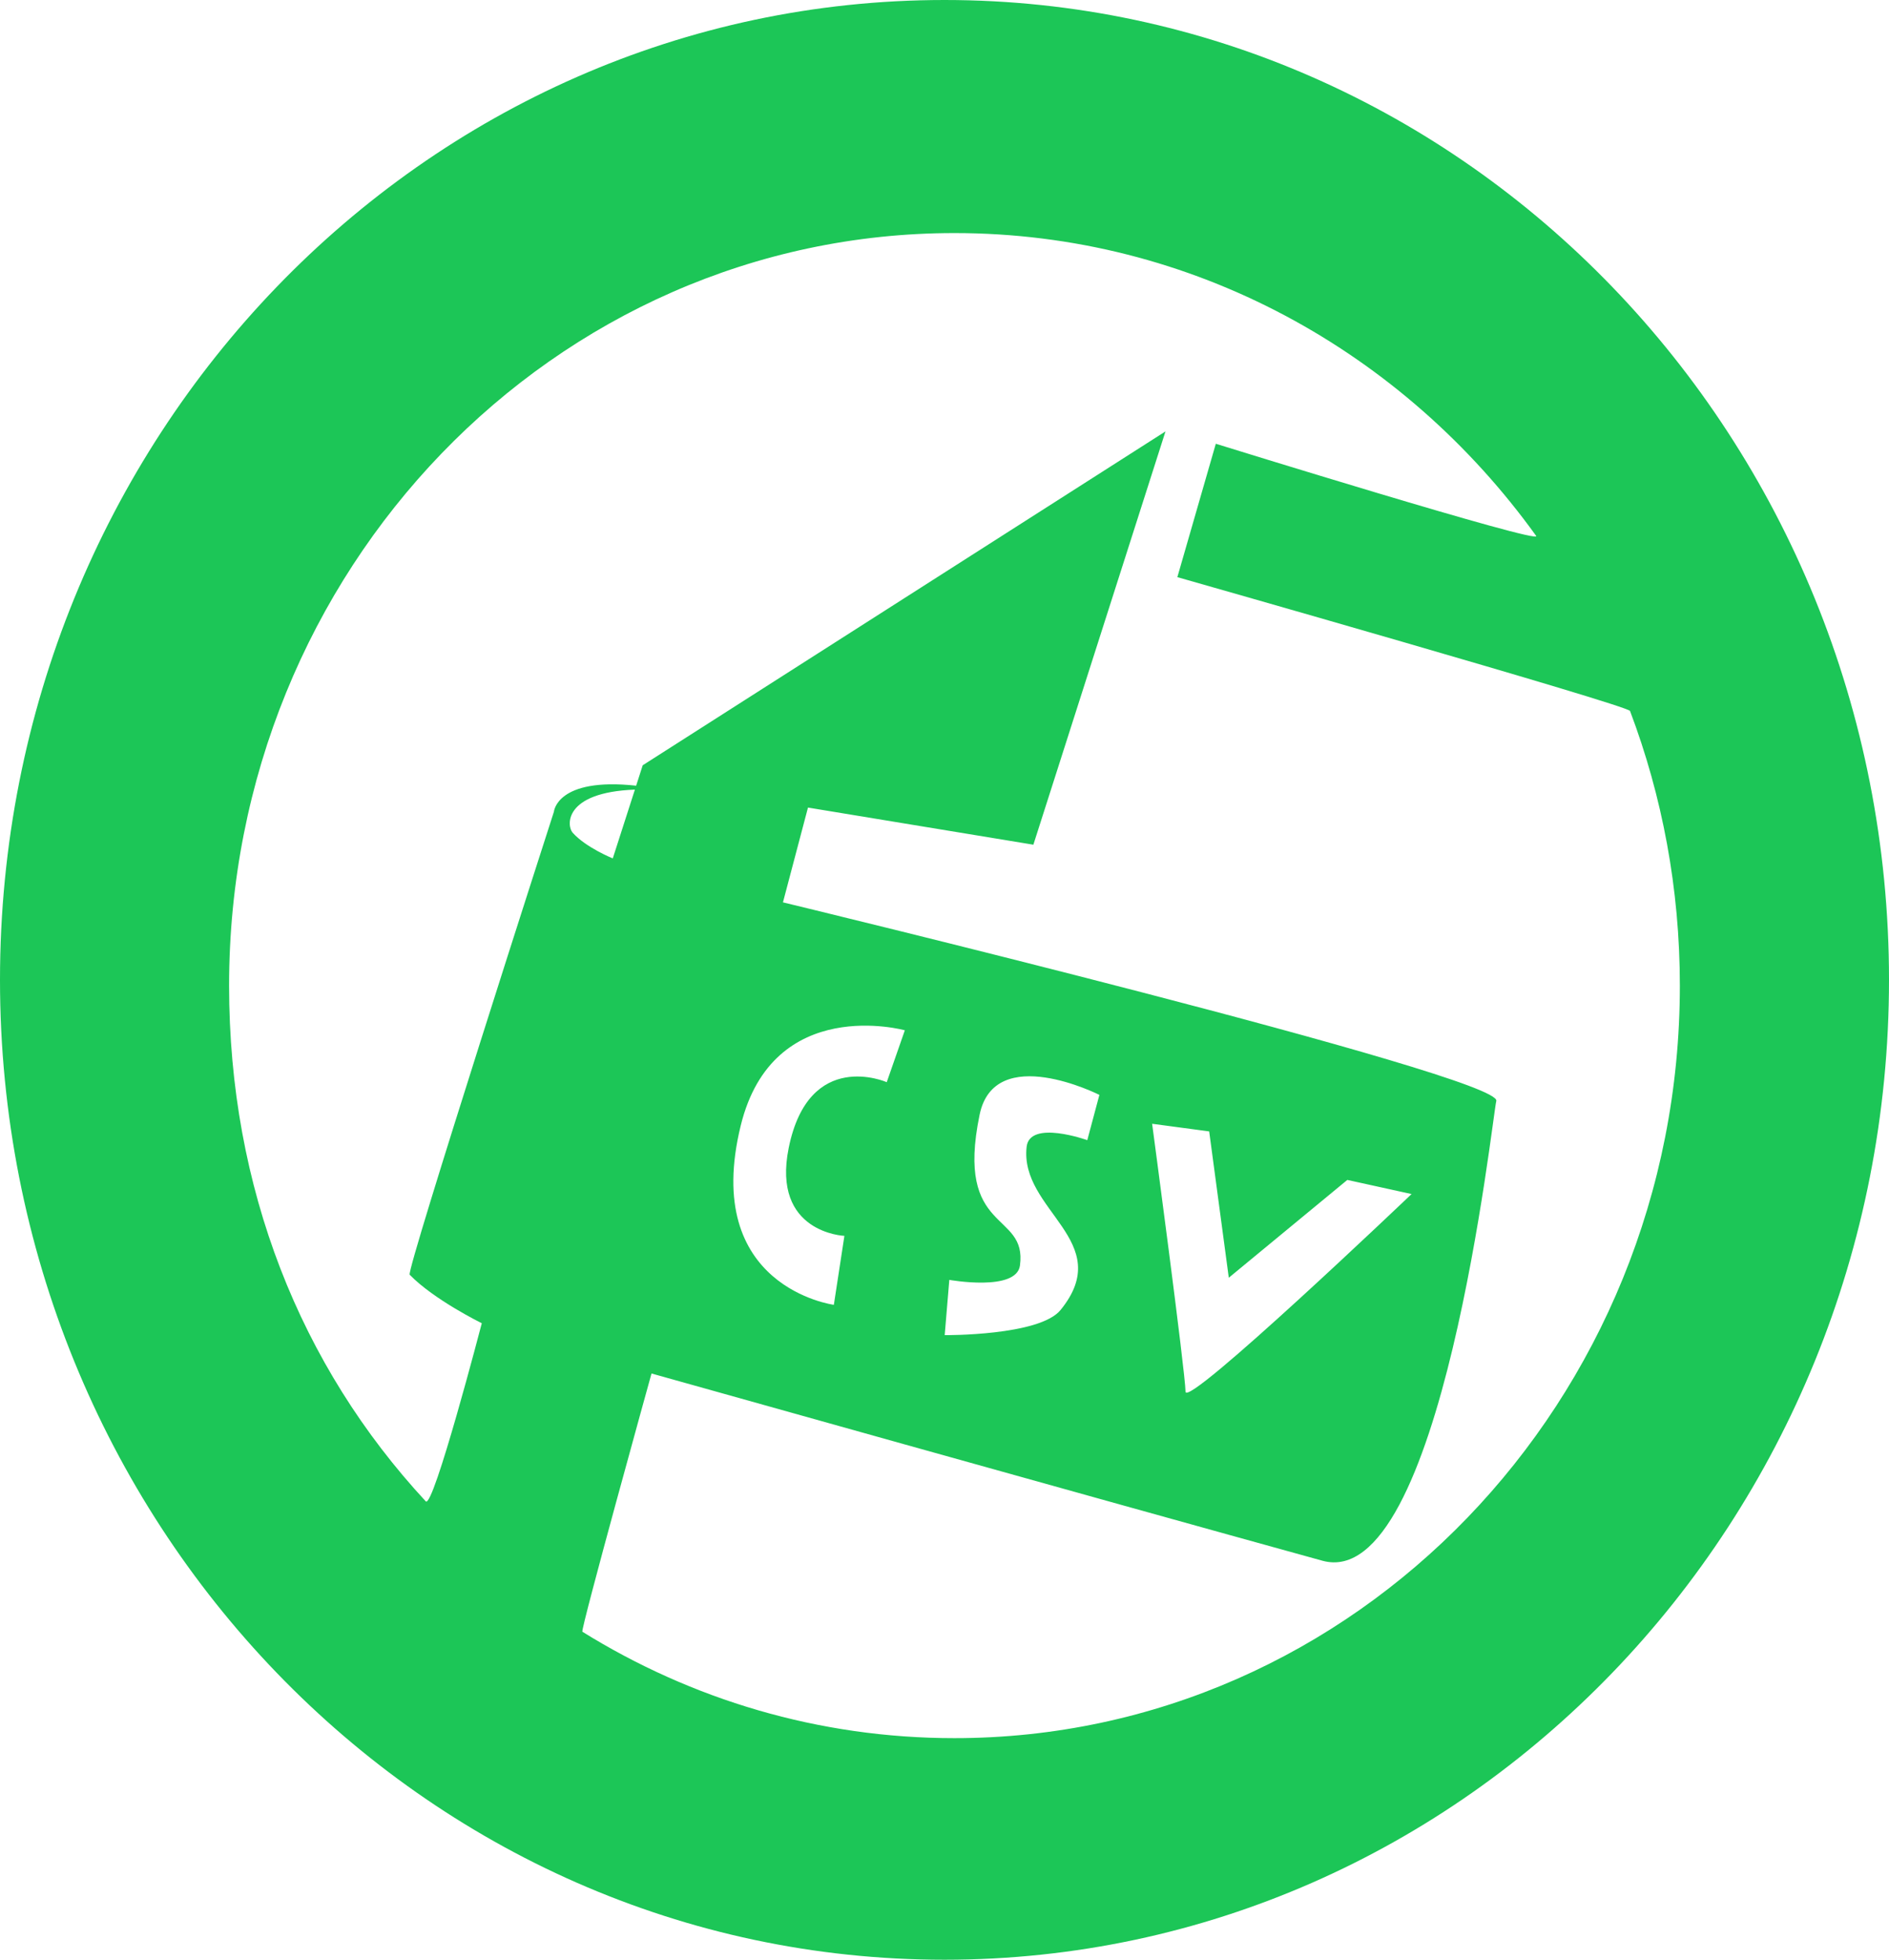 <svg xmlns="http://www.w3.org/2000/svg" width="143.936" height="149.328"><path d="M168.032 180c0-41.236 32.221-74.664 71.968-74.664 39.747 0 71.968 33.428 71.968 74.664 0 41.236-32.221 74.664-71.968 74.664-39.747 0-71.968-33.428-71.968-74.664zm72.728 57.779c30.526 0 55.272-25.673 55.272-57.342 0-7.385-1.346-14.444-3.797-20.927-.162-.43-34.492-10.197-34.492-10.197l2.93-10.164s24.923 7.737 24.41 7.022c-10.078-14.007-26.18-23.076-44.323-23.076-30.526 0-55.272 25.673-55.272 57.342 0 15.427 5.433 28.991 14.985 39.298.572.618 4.27-13.571 4.27-13.571s-3.634-1.78-5.494-3.697c-.288-.297 10.988-35.274 10.988-35.274s.2-2.648 6.268-1.989l.5-1.556 39.834-25.44-10.067 31.492-17.174-2.829-1.907 7.222s54.88 13.253 54.355 15.135c-.285 1.02-4.16 37.542-13.25 35.032-17.025-4.7-51.12-14.267-51.12-14.267s-5.432 19.575-5.269 19.677c8.29 5.15 17.988 8.109 28.353 8.109zm-8.387-38.273s-5.56-.216-4.244-6.702c1.545-7.62 7.47-5.008 7.47-5.008l1.379-3.954s-10.042-2.78-12.503 7.254c-3.025 12.332 7.094 13.665 7.094 13.665zm7.642 7.565s7.223.062 8.831-1.919c4.267-5.254-3.142-7.583-2.588-12.433.238-2.083 4.622-.505 4.622-.505l.922-3.45s-7.975-4.032-9.125 1.503c-1.901 9.161 3.64 7.303 3.073 11.498-.272 2.012-5.383 1.095-5.383 1.095zm21.647-4.374-1.494-11.15-4.348-.582s2.544 19.027 2.544 20.408c0 1.38 17.224-15.053 17.224-15.053l-4.895-1.076zm-50.003-33.92c1.005 1.138 3.064 1.968 3.064 1.968l1.686-5.242c-5.46.206-5.193 2.774-4.75 3.274z" transform="translate(-168.032 -105.336)" data-paper-data="{&quot;isPaintingLayer&quot;:true}" fill="#1cc657" stroke-width="0" stroke-miterlimit="10" style="mix-blend-mode:normal"/></svg>